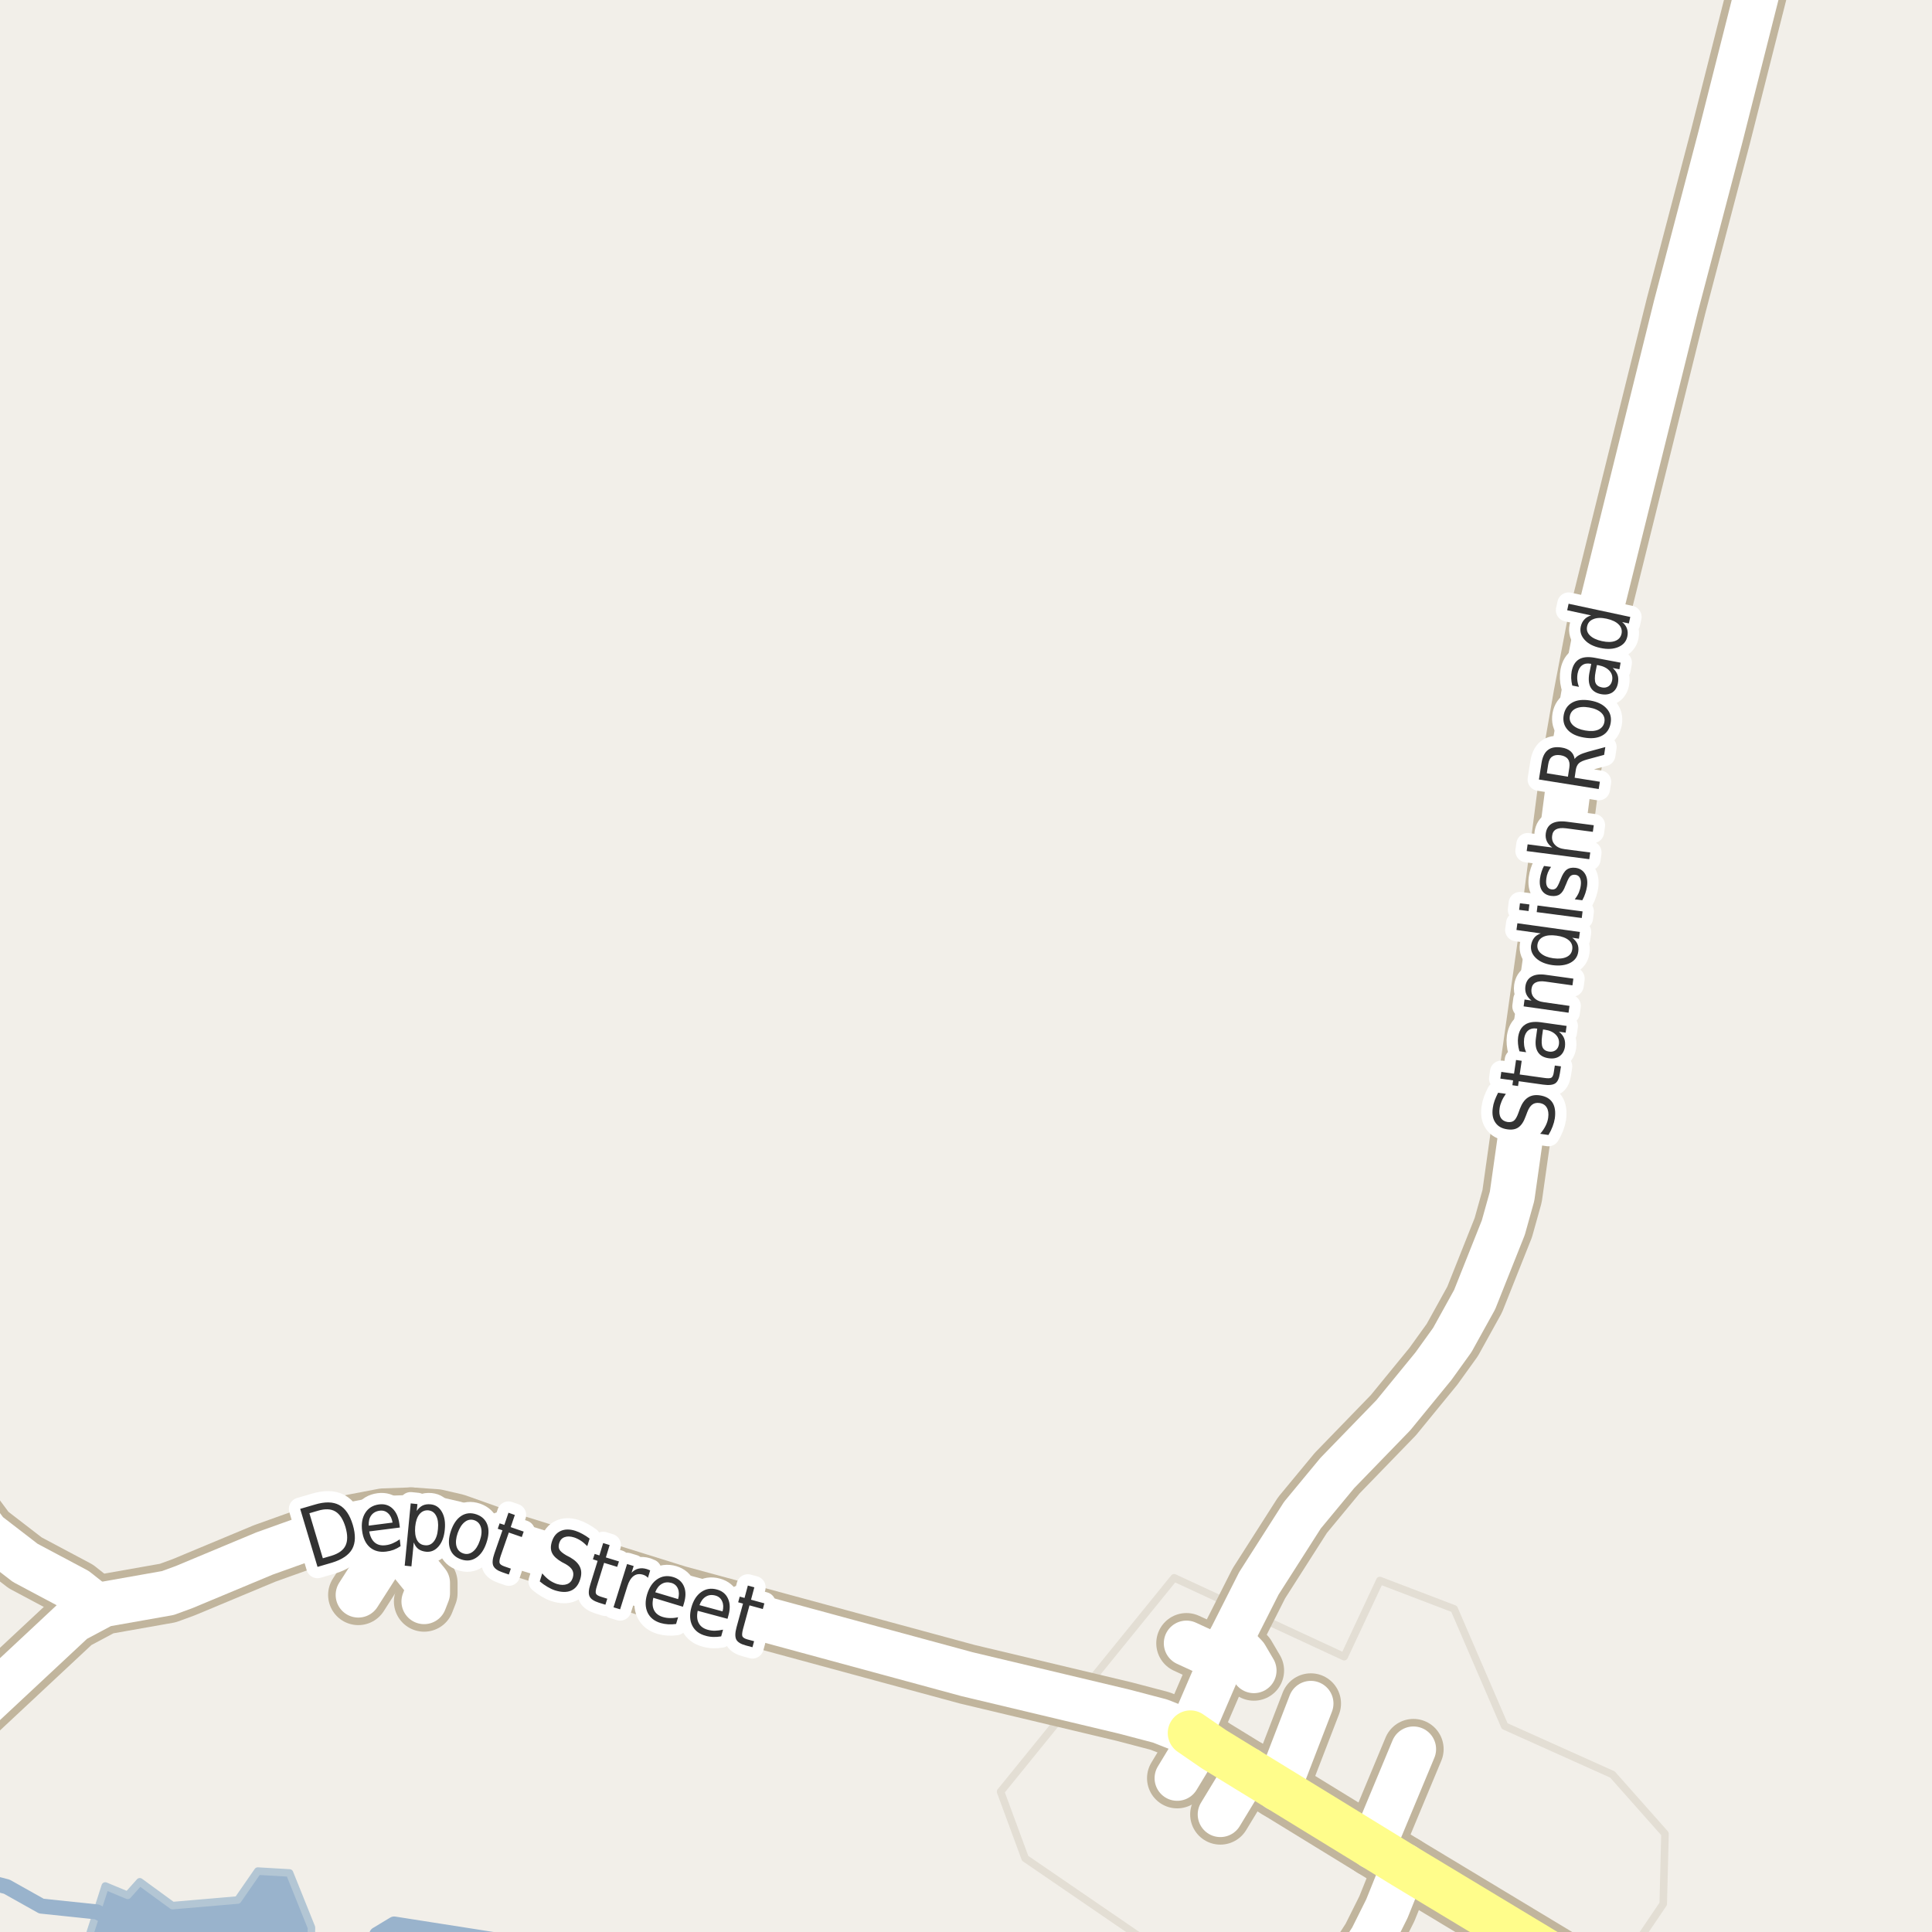 <?xml version="1.0" encoding="UTF-8"?>
<svg xmlns="http://www.w3.org/2000/svg" xmlns:xlink="http://www.w3.org/1999/xlink" width="256pt" height="256pt" viewBox="0 0 256 256" version="1.1">
<g id="surface2">
<rect x="0" y="0" width="256" height="256" style="fill:rgb(94.902%,93.725%,91.373%);fill-opacity:1;stroke:none;"/>
<path style=" stroke:none;fill-rule:evenodd;fill:rgb(94.902%,93.725%,91.373%);fill-opacity:1;" d="M 215.16 260 L 220.387 252.273 L 220.621 242.984 L 213.656 235.129 L 199.379 228.715 L 192.676 213.184 L 182.84 209.426 L 178.109 219.52 L 155.578 209.066 L 132.582 237.406 L 135.836 246.234 L 155.93 260 Z M 215.16 260 "/>
<path style="fill:none;stroke-width:1;stroke-linecap:round;stroke-linejoin:round;stroke:rgb(89.02%,87.059%,83.137%);stroke-opacity:1;stroke-miterlimit:10;" d="M 215.16 260 L 220.387 252.273 L 220.621 242.984 L 213.656 235.129 L 199.379 228.715 L 192.676 213.184 L 182.84 209.426 L 178.109 219.52 L 155.578 209.066 L 132.582 237.406 L 135.836 246.234 L 155.93 260 L 215.16 260 "/>
<path style=" stroke:none;fill-rule:evenodd;fill:rgb(60%,70.196%,80%);fill-opacity:1;" d="M 13.094 259 L 41.199 259 L 41.27 255.406 L 38.363 248.176 L 34.16 247.93 L 31.504 251.762 L 22.848 252.504 L 18.523 249.348 L 16.918 251.141 L 13.949 249.906 L 12.84 253.34 L 11.969 256.027 Z M 13.094 259 "/>
<path style="fill:none;stroke-width:1;stroke-linecap:round;stroke-linejoin:round;stroke:rgb(70.196%,77.647%,83.137%);stroke-opacity:1;stroke-miterlimit:10;" d="M 13.094 259 L 41.199 259 L 41.27 255.406 L 38.363 248.176 L 34.16 247.93 L 31.504 251.762 L 22.848 252.504 L 18.523 249.348 L 16.918 251.141 L 13.949 249.906 L 12.84 253.34 L 11.969 256.027 L 13.094 259 "/>
<path style="fill:none;stroke-width:2;stroke-linecap:round;stroke-linejoin:round;stroke:rgb(60%,70.196%,80%);stroke-opacity:1;stroke-miterlimit:10;" d="M 71.719 258 L 52.223 254.945 L 49.922 256.332 L 50.25 258 M 19.918 258 L 17.004 255.453 L 12.84 253.34 L 5.488 252.57 L 0.895 249.996 L -3 248.988 "/>
<path style="fill:none;stroke-width:1;stroke-linecap:round;stroke-linejoin:round;stroke:rgb(100%,100%,100%);stroke-opacity:1;stroke-dasharray:2,3;stroke-miterlimit:10;" d="M 160.84 231.777 L 162.695 229.656 L 170.359 234.359 L 182.973 242.121 L 193.582 248.578 L 192.543 251.156 "/>
<path style="fill:none;stroke-width:1;stroke-linecap:round;stroke-linejoin:round;stroke:rgb(100%,100%,100%);stroke-opacity:1;stroke-dasharray:2,3;stroke-miterlimit:10;" d="M 148.977 226.801 L 148.879 228.5 L 151.25 229.266 L 157.531 233.07 L 163.844 236.898 L 185.043 249.746 L 195.777 257 "/>
<path style="fill:none;stroke-width:8;stroke-linecap:round;stroke-linejoin:round;stroke:rgb(75.686%,70.98%,61.569%);stroke-opacity:1;stroke-miterlimit:10;" d="M 163 217.332 L 165.031 219.453 L 166.148 221.352 "/>
<path style="fill:none;stroke-width:8;stroke-linecap:round;stroke-linejoin:round;stroke:rgb(75.686%,70.98%,61.569%);stroke-opacity:1;stroke-miterlimit:10;" d="M 157.211 217.738 L 161.922 219.906 "/>
<path style="fill:none;stroke-width:8;stroke-linecap:round;stroke-linejoin:round;stroke:rgb(75.686%,70.98%,61.569%);stroke-opacity:1;stroke-miterlimit:10;" d="M 158.98 230.496 L 157.531 233.07 L 155.988 235.617 "/>
<path style="fill:none;stroke-width:8;stroke-linecap:round;stroke-linejoin:round;stroke:rgb(75.686%,70.98%,61.569%);stroke-opacity:1;stroke-miterlimit:10;" d="M 161.703 240.422 L 163.844 236.898 L 165.297 234.512 "/>
<path style="fill:none;stroke-width:8;stroke-linecap:round;stroke-linejoin:round;stroke:rgb(75.686%,70.98%,61.569%);stroke-opacity:1;stroke-miterlimit:10;" d="M 52.898 205.137 L 51.641 205.477 L 50.574 206.496 L 47.477 211.336 "/>
<path style="fill:none;stroke-width:8;stroke-linecap:round;stroke-linejoin:round;stroke:rgb(75.686%,70.98%,61.569%);stroke-opacity:1;stroke-miterlimit:10;" d="M 169.336 236.988 L 170.359 234.359 L 173.691 225.723 "/>
<path style="fill:none;stroke-width:8;stroke-linecap:round;stroke-linejoin:round;stroke:rgb(75.686%,70.98%,61.569%);stroke-opacity:1;stroke-miterlimit:10;" d="M 54.469 201.09 L 52.949 203.492 L 52.898 205.137 L 56.629 209.738 L 56.629 211.094 L 56.195 212.207 "/>
<path style="fill:none;stroke-width:8;stroke-linecap:round;stroke-linejoin:round;stroke:rgb(75.686%,70.98%,61.569%);stroke-opacity:1;stroke-miterlimit:10;" d="M 181.902 244.695 L 182.973 242.121 L 187.289 231.766 "/>
<path style="fill:none;stroke-width:8;stroke-linecap:round;stroke-linejoin:round;stroke:rgb(75.686%,70.98%,61.569%);stroke-opacity:1;stroke-miterlimit:10;" d="M 175.34 264 L 178.48 261.27 L 180.461 258.941 L 181.789 256.879 L 183.77 252.91 L 185.043 249.746 L 186.051 247.242 "/>
<path style="fill:none;stroke-width:8;stroke-linecap:round;stroke-linejoin:round;stroke:rgb(75.686%,70.98%,61.569%);stroke-opacity:1;stroke-miterlimit:10;" d="M 157.734 229.637 L 153.719 228.047 L 148.977 226.801 L 128.148 221.84 L 89.723 211.414 L 68.098 204.664 L 60.34 201.91 L 57.777 201.32 L 54.469 201.09 L 50.832 201.219 L 46.707 202.008 L 41.836 203.418 L 35.059 205.844 L 24.383 210.301 L 22.242 211.086 L 13.711 212.594 L 9.773 214.691 L -3.602 227.18 L -9 233.43 "/>
<path style="fill:none;stroke-width:8;stroke-linecap:round;stroke-linejoin:round;stroke:rgb(75.686%,70.98%,61.569%);stroke-opacity:1;stroke-miterlimit:10;" d="M 12.898 212.891 L 10.125 210.695 L 3.344 207.086 L -1.758 203.156 L -9 193.406 "/>
<path style="fill:none;stroke-width:8;stroke-linecap:round;stroke-linejoin:round;stroke:rgb(75.686%,70.98%,61.569%);stroke-opacity:1;stroke-miterlimit:10;" d="M 157.734 229.637 L 161.922 219.906 L 163 217.332 L 166.805 209.809 L 172.582 200.762 L 177.195 195.188 L 184.629 187.52 L 189.941 181.027 L 192.438 177.555 L 195.395 172.211 L 199.195 162.672 L 200.359 158.508 L 205.344 123.238 L 208.023 102.586 L 209.844 92.129 L 211.707 82.395 L 222.078 40.566 L 227.973 18.109 L 234.836 -9 "/>
<path style="fill:none;stroke-width:8;stroke-linecap:round;stroke-linejoin:round;stroke:rgb(75.686%,70.98%,61.569%);stroke-opacity:1;stroke-miterlimit:10;" d="M 213.848 264 L 209.914 261.629 L 192.543 251.156 L 186.051 247.242 L 181.902 244.695 L 169.336 236.988 L 165.297 234.512 L 160.84 231.777 L 158.98 230.496 L 157.734 229.637 "/>
<path style="fill:none;stroke-width:6;stroke-linecap:round;stroke-linejoin:round;stroke:rgb(100%,100%,100%);stroke-opacity:1;stroke-miterlimit:10;" d="M 163 217.332 L 165.031 219.453 L 166.148 221.352 "/>
<path style="fill:none;stroke-width:6;stroke-linecap:round;stroke-linejoin:round;stroke:rgb(100%,100%,100%);stroke-opacity:1;stroke-miterlimit:10;" d="M 157.211 217.738 L 161.922 219.906 "/>
<path style="fill:none;stroke-width:6;stroke-linecap:round;stroke-linejoin:round;stroke:rgb(100%,100%,100%);stroke-opacity:1;stroke-miterlimit:10;" d="M 158.98 230.496 L 157.531 233.07 L 155.988 235.617 "/>
<path style="fill:none;stroke-width:6;stroke-linecap:round;stroke-linejoin:round;stroke:rgb(100%,100%,100%);stroke-opacity:1;stroke-miterlimit:10;" d="M 161.703 240.422 L 163.844 236.898 L 165.297 234.512 "/>
<path style="fill:none;stroke-width:6;stroke-linecap:round;stroke-linejoin:round;stroke:rgb(100%,100%,100%);stroke-opacity:1;stroke-miterlimit:10;" d="M 52.898 205.137 L 51.641 205.477 L 50.574 206.496 L 47.477 211.336 "/>
<path style="fill:none;stroke-width:6;stroke-linecap:round;stroke-linejoin:round;stroke:rgb(100%,100%,100%);stroke-opacity:1;stroke-miterlimit:10;" d="M 169.336 236.988 L 170.359 234.359 L 173.691 225.723 "/>
<path style="fill:none;stroke-width:6;stroke-linecap:round;stroke-linejoin:round;stroke:rgb(100%,100%,100%);stroke-opacity:1;stroke-miterlimit:10;" d="M 54.469 201.09 L 52.949 203.492 L 52.898 205.137 L 56.629 209.738 L 56.629 211.094 L 56.195 212.207 "/>
<path style="fill:none;stroke-width:6;stroke-linecap:round;stroke-linejoin:round;stroke:rgb(100%,100%,100%);stroke-opacity:1;stroke-miterlimit:10;" d="M 181.902 244.695 L 182.973 242.121 L 187.289 231.766 "/>
<path style="fill:none;stroke-width:6;stroke-linecap:round;stroke-linejoin:round;stroke:rgb(100%,100%,100%);stroke-opacity:1;stroke-miterlimit:10;" d="M 175.34 264 L 178.48 261.27 L 180.461 258.941 L 181.789 256.879 L 183.77 252.91 L 185.043 249.746 L 186.051 247.242 "/>
<path style="fill:none;stroke-width:6;stroke-linecap:round;stroke-linejoin:round;stroke:rgb(100%,100%,100%);stroke-opacity:1;stroke-miterlimit:10;" d="M 157.734 229.637 L 153.719 228.047 L 148.977 226.801 L 128.148 221.84 L 89.723 211.414 L 68.098 204.664 L 60.34 201.91 L 57.777 201.32 L 54.469 201.09 L 50.832 201.219 L 46.707 202.008 L 41.836 203.418 L 35.059 205.844 L 24.383 210.301 L 22.242 211.086 L 13.711 212.594 L 9.773 214.691 L -3.602 227.18 L -9 233.43 "/>
<path style="fill:none;stroke-width:6;stroke-linecap:round;stroke-linejoin:round;stroke:rgb(100%,100%,100%);stroke-opacity:1;stroke-miterlimit:10;" d="M 12.898 212.891 L 10.125 210.695 L 3.344 207.086 L -1.758 203.156 L -9 193.406 "/>
<path style="fill:none;stroke-width:6;stroke-linecap:round;stroke-linejoin:round;stroke:rgb(100%,100%,100%);stroke-opacity:1;stroke-miterlimit:10;" d="M 157.734 229.637 L 161.922 219.906 L 163 217.332 L 166.805 209.809 L 172.582 200.762 L 177.195 195.188 L 184.629 187.52 L 189.941 181.027 L 192.438 177.555 L 195.395 172.211 L 199.195 162.672 L 200.359 158.508 L 205.344 123.238 L 208.023 102.586 L 209.844 92.129 L 211.707 82.395 L 222.078 40.566 L 227.973 18.109 L 234.836 -9 "/>
<path style="fill:none;stroke-width:6;stroke-linecap:round;stroke-linejoin:round;stroke:rgb(100%,99.216%,54.51%);stroke-opacity:1;stroke-miterlimit:10;" d="M 213.848 264 L 209.914 261.629 L 192.543 251.156 L 186.051 247.242 L 181.902 244.695 L 169.336 236.988 L 165.297 234.512 L 160.84 231.777 L 158.98 230.496 L 157.734 229.637 "/>
<path style="fill:none;stroke-width:3;stroke-linecap:round;stroke-linejoin:round;stroke:rgb(100%,100%,100%);stroke-opacity:1;stroke-miterlimit:10;" d="M 198.504 144.797 L 199.535 144.938 C 199.297 145.273 199.109 145.602 198.973 145.922 C 198.84 146.234 198.75 146.543 198.707 146.844 C 198.625 147.375 198.676 147.797 198.863 148.109 C 199.051 148.422 199.355 148.609 199.77 148.672 C 200.113 148.715 200.391 148.656 200.598 148.5 C 200.809 148.336 201.004 147.996 201.191 147.484 L 201.395 146.922 C 201.656 146.227 202.004 145.73 202.441 145.438 C 202.871 145.148 203.402 145.047 204.035 145.141 C 204.816 145.258 205.375 145.574 205.707 146.094 C 206.039 146.605 206.145 147.309 206.02 148.203 C 205.965 148.547 205.867 148.906 205.723 149.281 C 205.586 149.648 205.406 150.016 205.176 150.391 L 204.082 150.234 C 204.387 149.883 204.625 149.527 204.801 149.172 C 204.98 148.82 205.094 148.461 205.145 148.094 C 205.219 147.543 205.156 147.102 204.957 146.766 C 204.762 146.422 204.438 146.219 203.988 146.156 C 203.605 146.105 203.285 146.172 203.035 146.359 C 202.777 146.547 202.559 146.875 202.379 147.344 L 202.16 147.922 C 201.91 148.621 201.594 149.105 201.207 149.375 C 200.824 149.648 200.328 149.734 199.723 149.641 C 199.016 149.547 198.488 149.25 198.145 148.75 C 197.801 148.25 197.688 147.609 197.801 146.828 C 197.844 146.484 197.926 146.148 198.051 145.812 C 198.176 145.48 198.328 145.141 198.504 144.797 Z M 198.93 142.031 L 200.617 142.266 L 200.883 140.453 L 201.633 140.562 L 201.367 142.375 L 204.602 142.828 C 205.094 142.902 205.414 142.891 205.57 142.797 C 205.727 142.695 205.832 142.461 205.883 142.094 L 206.023 141.188 L 206.836 141.297 L 206.695 142.203 C 206.602 142.883 206.398 143.328 206.086 143.547 C 205.766 143.766 205.227 143.824 204.477 143.719 L 201.242 143.266 L 201.148 143.906 L 200.398 143.797 L 200.492 143.156 L 198.805 142.922 Z M 204.332 137.285 C 204.238 137.996 204.266 138.5 204.41 138.801 C 204.559 139.105 204.844 139.285 205.27 139.348 C 205.613 139.391 205.906 139.324 206.145 139.145 C 206.375 138.969 206.516 138.707 206.566 138.363 C 206.629 137.863 206.488 137.441 206.145 137.098 C 205.801 136.746 205.316 136.527 204.691 136.441 L 204.457 136.41 Z M 204.176 135.457 L 207.582 135.941 L 207.457 136.832 L 206.566 136.707 C 206.898 136.969 207.129 137.262 207.254 137.582 C 207.379 137.895 207.414 138.27 207.363 138.707 C 207.277 139.25 207.043 139.66 206.66 139.941 C 206.277 140.215 205.793 140.309 205.207 140.223 C 204.543 140.129 204.066 139.859 203.785 139.41 C 203.496 138.965 203.406 138.34 203.52 137.535 L 203.691 136.301 L 203.598 136.285 C 203.152 136.223 202.785 136.309 202.504 136.535 C 202.215 136.766 202.031 137.125 201.957 137.613 C 201.918 137.906 201.918 138.207 201.957 138.52 C 202 138.832 202.09 139.137 202.223 139.426 L 201.332 139.301 C 201.23 138.949 201.168 138.621 201.145 138.316 C 201.113 138.004 201.121 137.703 201.16 137.41 C 201.277 136.641 201.582 136.094 202.082 135.77 C 202.574 135.438 203.27 135.332 204.176 135.457 Z M 204.887 129.176 L 208.48 129.676 L 208.355 130.566 L 204.793 130.066 C 204.23 129.984 203.793 130.027 203.48 130.191 C 203.168 130.348 202.988 130.625 202.934 131.02 C 202.871 131.5 202.992 131.902 203.293 132.223 C 203.586 132.535 204.02 132.73 204.59 132.801 L 207.965 133.285 L 207.84 134.191 L 201.887 133.348 L 202.012 132.441 L 202.934 132.582 C 202.613 132.324 202.383 132.043 202.246 131.738 C 202.113 131.426 202.07 131.078 202.121 130.691 C 202.207 130.09 202.48 129.656 202.949 129.395 C 203.418 129.125 204.066 129.051 204.887 129.176 Z M 204.156 123.68 L 200.938 123.227 L 201.062 122.336 L 209.344 123.492 L 209.219 124.383 L 208.328 124.258 C 208.648 124.5 208.879 124.77 209.016 125.07 C 209.148 125.375 209.188 125.723 209.125 126.117 C 209.039 126.766 208.688 127.254 208.062 127.586 C 207.43 127.91 206.641 128.008 205.703 127.883 C 204.766 127.75 204.043 127.441 203.531 126.961 C 203.012 126.473 202.793 125.906 202.875 125.258 C 202.938 124.863 203.074 124.535 203.281 124.273 C 203.48 124.016 203.773 123.816 204.156 123.68 Z M 205.828 126.977 C 206.547 127.07 207.133 127.016 207.578 126.805 C 208.016 126.598 208.266 126.266 208.328 125.805 C 208.402 125.328 208.258 124.926 207.891 124.602 C 207.516 124.281 206.969 124.07 206.25 123.977 C 205.531 123.875 204.949 123.926 204.5 124.133 C 204.055 124.344 203.793 124.688 203.719 125.164 C 203.656 125.625 203.812 126.016 204.188 126.336 C 204.562 126.66 205.109 126.875 205.828 126.977 Z M 203.621 120.859 L 203.73 119.984 L 209.699 120.766 L 209.59 121.641 Z M 201.293 120.562 L 201.402 119.688 L 202.652 119.844 L 202.543 120.719 Z M 204.586 114.742 L 205.523 114.867 C 205.348 115.109 205.207 115.359 205.102 115.617 C 205 115.867 204.93 116.133 204.898 116.414 C 204.836 116.863 204.867 117.207 204.992 117.445 C 205.117 117.688 205.32 117.82 205.602 117.852 C 205.832 117.883 206.023 117.832 206.18 117.695 C 206.328 117.562 206.492 117.258 206.68 116.789 L 206.789 116.523 C 207.02 115.898 207.285 115.473 207.586 115.242 C 207.891 115.016 208.285 114.93 208.773 114.992 C 209.316 115.066 209.727 115.32 210.008 115.758 C 210.289 116.195 210.383 116.758 210.289 117.445 C 210.246 117.738 210.172 118.039 210.07 118.352 C 209.977 118.656 209.84 118.969 209.664 119.289 L 208.664 119.164 C 208.895 118.863 209.078 118.562 209.211 118.258 C 209.336 117.945 209.422 117.633 209.461 117.32 C 209.516 116.914 209.477 116.586 209.352 116.336 C 209.227 116.086 209.023 115.945 208.742 115.914 C 208.473 115.883 208.254 115.941 208.086 116.086 C 207.922 116.234 207.738 116.57 207.539 117.102 L 207.414 117.383 C 207.227 117.914 206.988 118.285 206.695 118.492 C 206.395 118.703 206.008 118.773 205.539 118.711 C 204.988 118.641 204.582 118.406 204.32 118.008 C 204.062 117.613 203.973 117.082 204.055 116.414 C 204.098 116.102 204.164 115.805 204.258 115.523 C 204.344 115.242 204.453 114.984 204.586 114.742 Z M 207.59 108.879 L 211.184 109.348 L 211.059 110.223 L 207.496 109.754 C 206.926 109.684 206.488 109.73 206.184 109.895 C 205.883 110.062 205.711 110.344 205.668 110.738 C 205.605 111.207 205.727 111.605 206.027 111.926 C 206.32 112.25 206.758 112.449 207.34 112.52 L 210.715 112.957 L 210.59 113.848 L 202.293 112.77 L 202.418 111.879 L 205.684 112.301 C 205.34 112.051 205.102 111.777 204.965 111.473 C 204.82 111.16 204.773 110.812 204.824 110.426 C 204.91 109.812 205.184 109.375 205.652 109.113 C 206.121 108.855 206.77 108.777 207.59 108.879 Z M 208.648 100.57 C 208.766 100.383 208.961 100.211 209.242 100.055 C 209.523 99.898 209.91 99.754 210.398 99.617 L 212.711 98.992 L 212.555 100.023 L 210.367 100.617 C 209.805 100.766 209.422 100.938 209.211 101.133 C 209.004 101.332 208.867 101.617 208.805 101.992 L 208.648 103.055 L 211.992 103.586 L 211.836 104.555 L 203.914 103.289 L 204.258 101.117 C 204.383 100.297 204.664 99.719 205.102 99.383 C 205.539 99.039 206.148 98.93 206.93 99.055 C 207.422 99.129 207.816 99.297 208.117 99.555 C 208.41 99.816 208.586 100.156 208.648 100.57 Z M 204.961 102.461 L 207.758 102.914 L 207.945 101.711 C 208.02 101.234 207.957 100.859 207.758 100.586 C 207.562 100.316 207.234 100.145 206.773 100.07 C 206.305 100 205.938 100.062 205.664 100.258 C 205.395 100.445 205.223 100.781 205.148 101.258 Z M 208.012 94.887 C 207.93 95.355 208.07 95.762 208.434 96.105 C 208.801 96.441 209.336 96.668 210.043 96.793 C 210.754 96.918 211.336 96.883 211.793 96.684 C 212.242 96.477 212.508 96.137 212.59 95.668 C 212.676 95.199 212.539 94.793 212.184 94.449 C 211.82 94.105 211.285 93.871 210.574 93.746 C 209.867 93.621 209.285 93.664 208.824 93.871 C 208.367 94.082 208.098 94.418 208.012 94.887 Z M 207.199 94.746 C 207.336 93.988 207.715 93.434 208.34 93.09 C 208.957 92.746 209.754 92.66 210.73 92.824 C 211.691 92.992 212.41 93.348 212.887 93.887 C 213.375 94.418 213.551 95.066 213.418 95.824 C 213.281 96.598 212.902 97.148 212.277 97.48 C 211.645 97.816 210.848 97.898 209.887 97.73 C 208.91 97.566 208.184 97.223 207.715 96.699 C 207.238 96.168 207.066 95.52 207.199 94.746 Z M 211.426 88.996 C 211.293 89.707 211.293 90.211 211.426 90.512 C 211.562 90.816 211.844 91.008 212.27 91.09 C 212.605 91.152 212.895 91.102 213.145 90.934 C 213.387 90.77 213.543 90.512 213.613 90.168 C 213.707 89.68 213.594 89.254 213.27 88.887 C 212.938 88.523 212.457 88.277 211.832 88.152 L 211.598 88.121 Z M 211.363 87.168 L 214.738 87.809 L 214.582 88.684 L 213.691 88.512 C 214.004 88.793 214.215 89.098 214.332 89.418 C 214.445 89.742 214.461 90.121 214.379 90.559 C 214.273 91.102 214.023 91.504 213.629 91.762 C 213.223 92.012 212.734 92.086 212.16 91.98 C 211.496 91.855 211.031 91.559 210.77 91.09 C 210.512 90.621 210.453 89.988 210.598 89.184 L 210.848 87.965 L 210.754 87.949 C 210.309 87.867 209.938 87.934 209.645 88.152 C 209.344 88.371 209.145 88.723 209.051 89.199 C 208.988 89.504 208.973 89.809 209.004 90.121 C 209.035 90.426 209.109 90.723 209.223 91.012 L 208.332 90.84 C 208.25 90.488 208.203 90.16 208.191 89.855 C 208.184 89.543 208.203 89.242 208.254 88.949 C 208.402 88.191 208.73 87.66 209.238 87.355 C 209.75 87.055 210.457 86.992 211.363 87.168 Z M 210.832 81.547 L 207.66 80.859 L 207.848 80 L 216.02 81.75 L 215.832 82.609 L 214.941 82.422 C 215.262 82.684 215.477 82.977 215.582 83.297 C 215.695 83.609 215.711 83.961 215.629 84.344 C 215.492 84.992 215.098 85.453 214.441 85.734 C 213.785 86.016 212.996 86.059 212.066 85.859 C 211.141 85.664 210.441 85.305 209.973 84.781 C 209.496 84.262 209.324 83.68 209.457 83.031 C 209.543 82.648 209.699 82.336 209.926 82.094 C 210.145 81.844 210.449 81.664 210.832 81.547 Z M 212.27 84.953 C 212.988 85.109 213.578 85.102 214.035 84.922 C 214.484 84.746 214.762 84.43 214.863 83.969 C 214.957 83.5 214.832 83.094 214.488 82.75 C 214.145 82.398 213.613 82.141 212.895 81.984 C 212.188 81.828 211.605 81.844 211.145 82.031 C 210.676 82.211 210.395 82.531 210.301 83 C 210.199 83.461 210.324 83.859 210.676 84.203 C 211.031 84.547 211.562 84.797 212.27 84.953 Z M 212.27 84.953 "/>
<path style=" stroke:none;fill-rule:evenodd;fill:rgb(20%,20%,20%);fill-opacity:1;" d="M 198.504 144.797 L 199.535 144.938 C 199.297 145.273 199.109 145.602 198.973 145.922 C 198.84 146.234 198.75 146.543 198.707 146.844 C 198.625 147.375 198.676 147.797 198.863 148.109 C 199.051 148.422 199.355 148.609 199.77 148.672 C 200.113 148.715 200.391 148.656 200.598 148.5 C 200.809 148.336 201.004 147.996 201.191 147.484 L 201.395 146.922 C 201.656 146.227 202.004 145.73 202.441 145.438 C 202.871 145.148 203.402 145.047 204.035 145.141 C 204.816 145.258 205.375 145.574 205.707 146.094 C 206.039 146.605 206.145 147.309 206.02 148.203 C 205.965 148.547 205.867 148.906 205.723 149.281 C 205.586 149.648 205.406 150.016 205.176 150.391 L 204.082 150.234 C 204.387 149.883 204.625 149.527 204.801 149.172 C 204.98 148.82 205.094 148.461 205.145 148.094 C 205.219 147.543 205.156 147.102 204.957 146.766 C 204.762 146.422 204.438 146.219 203.988 146.156 C 203.605 146.105 203.285 146.172 203.035 146.359 C 202.777 146.547 202.559 146.875 202.379 147.344 L 202.16 147.922 C 201.91 148.621 201.594 149.105 201.207 149.375 C 200.824 149.648 200.328 149.734 199.723 149.641 C 199.016 149.547 198.488 149.25 198.145 148.75 C 197.801 148.25 197.688 147.609 197.801 146.828 C 197.844 146.484 197.926 146.148 198.051 145.812 C 198.176 145.48 198.328 145.141 198.504 144.797 Z M 198.93 142.031 L 200.617 142.266 L 200.883 140.453 L 201.633 140.562 L 201.367 142.375 L 204.602 142.828 C 205.094 142.902 205.414 142.891 205.57 142.797 C 205.727 142.695 205.832 142.461 205.883 142.094 L 206.023 141.188 L 206.836 141.297 L 206.695 142.203 C 206.602 142.883 206.398 143.328 206.086 143.547 C 205.766 143.766 205.227 143.824 204.477 143.719 L 201.242 143.266 L 201.148 143.906 L 200.398 143.797 L 200.492 143.156 L 198.805 142.922 Z M 204.332 137.285 C 204.238 137.996 204.266 138.5 204.41 138.801 C 204.559 139.105 204.844 139.285 205.27 139.348 C 205.613 139.391 205.906 139.324 206.145 139.145 C 206.375 138.969 206.516 138.707 206.566 138.363 C 206.629 137.863 206.488 137.441 206.145 137.098 C 205.801 136.746 205.316 136.527 204.691 136.441 L 204.457 136.41 Z M 204.176 135.457 L 207.582 135.941 L 207.457 136.832 L 206.566 136.707 C 206.898 136.969 207.129 137.262 207.254 137.582 C 207.379 137.895 207.414 138.27 207.363 138.707 C 207.277 139.25 207.043 139.66 206.66 139.941 C 206.277 140.215 205.793 140.309 205.207 140.223 C 204.543 140.129 204.066 139.859 203.785 139.41 C 203.496 138.965 203.406 138.34 203.52 137.535 L 203.691 136.301 L 203.598 136.285 C 203.152 136.223 202.785 136.309 202.504 136.535 C 202.215 136.766 202.031 137.125 201.957 137.613 C 201.918 137.906 201.918 138.207 201.957 138.52 C 202 138.832 202.09 139.137 202.223 139.426 L 201.332 139.301 C 201.23 138.949 201.168 138.621 201.145 138.316 C 201.113 138.004 201.121 137.703 201.16 137.41 C 201.277 136.641 201.582 136.094 202.082 135.77 C 202.574 135.438 203.27 135.332 204.176 135.457 Z M 204.887 129.176 L 208.48 129.676 L 208.355 130.566 L 204.793 130.066 C 204.23 129.984 203.793 130.027 203.48 130.191 C 203.168 130.348 202.988 130.625 202.934 131.02 C 202.871 131.5 202.992 131.902 203.293 132.223 C 203.586 132.535 204.02 132.73 204.59 132.801 L 207.965 133.285 L 207.84 134.191 L 201.887 133.348 L 202.012 132.441 L 202.934 132.582 C 202.613 132.324 202.383 132.043 202.246 131.738 C 202.113 131.426 202.07 131.078 202.121 130.691 C 202.207 130.09 202.48 129.656 202.949 129.395 C 203.418 129.125 204.066 129.051 204.887 129.176 Z M 204.156 123.68 L 200.938 123.227 L 201.062 122.336 L 209.344 123.492 L 209.219 124.383 L 208.328 124.258 C 208.648 124.5 208.879 124.77 209.016 125.07 C 209.148 125.375 209.188 125.723 209.125 126.117 C 209.039 126.766 208.688 127.254 208.062 127.586 C 207.43 127.91 206.641 128.008 205.703 127.883 C 204.766 127.75 204.043 127.441 203.531 126.961 C 203.012 126.473 202.793 125.906 202.875 125.258 C 202.938 124.863 203.074 124.535 203.281 124.273 C 203.48 124.016 203.773 123.816 204.156 123.68 Z M 205.828 126.977 C 206.547 127.07 207.133 127.016 207.578 126.805 C 208.016 126.598 208.266 126.266 208.328 125.805 C 208.402 125.328 208.258 124.926 207.891 124.602 C 207.516 124.281 206.969 124.07 206.25 123.977 C 205.531 123.875 204.949 123.926 204.5 124.133 C 204.055 124.344 203.793 124.688 203.719 125.164 C 203.656 125.625 203.812 126.016 204.188 126.336 C 204.562 126.66 205.109 126.875 205.828 126.977 Z M 203.621 120.859 L 203.73 119.984 L 209.699 120.766 L 209.59 121.641 Z M 201.293 120.562 L 201.402 119.688 L 202.652 119.844 L 202.543 120.719 Z M 204.586 114.742 L 205.523 114.867 C 205.348 115.109 205.207 115.359 205.102 115.617 C 205 115.867 204.93 116.133 204.898 116.414 C 204.836 116.863 204.867 117.207 204.992 117.445 C 205.117 117.688 205.32 117.82 205.602 117.852 C 205.832 117.883 206.023 117.832 206.18 117.695 C 206.328 117.562 206.492 117.258 206.68 116.789 L 206.789 116.523 C 207.02 115.898 207.285 115.473 207.586 115.242 C 207.891 115.016 208.285 114.93 208.773 114.992 C 209.316 115.066 209.727 115.32 210.008 115.758 C 210.289 116.195 210.383 116.758 210.289 117.445 C 210.246 117.738 210.172 118.039 210.07 118.352 C 209.977 118.656 209.84 118.969 209.664 119.289 L 208.664 119.164 C 208.895 118.863 209.078 118.562 209.211 118.258 C 209.336 117.945 209.422 117.633 209.461 117.32 C 209.516 116.914 209.477 116.586 209.352 116.336 C 209.227 116.086 209.023 115.945 208.742 115.914 C 208.473 115.883 208.254 115.941 208.086 116.086 C 207.922 116.234 207.738 116.57 207.539 117.102 L 207.414 117.383 C 207.227 117.914 206.988 118.285 206.695 118.492 C 206.395 118.703 206.008 118.773 205.539 118.711 C 204.988 118.641 204.582 118.406 204.32 118.008 C 204.062 117.613 203.973 117.082 204.055 116.414 C 204.098 116.102 204.164 115.805 204.258 115.523 C 204.344 115.242 204.453 114.984 204.586 114.742 Z M 207.59 108.879 L 211.184 109.348 L 211.059 110.223 L 207.496 109.754 C 206.926 109.684 206.488 109.73 206.184 109.895 C 205.883 110.062 205.711 110.344 205.668 110.738 C 205.605 111.207 205.727 111.605 206.027 111.926 C 206.32 112.25 206.758 112.449 207.34 112.52 L 210.715 112.957 L 210.59 113.848 L 202.293 112.77 L 202.418 111.879 L 205.684 112.301 C 205.34 112.051 205.102 111.777 204.965 111.473 C 204.82 111.16 204.773 110.812 204.824 110.426 C 204.91 109.812 205.184 109.375 205.652 109.113 C 206.121 108.855 206.77 108.777 207.59 108.879 Z M 208.648 100.57 C 208.766 100.383 208.961 100.211 209.242 100.055 C 209.523 99.898 209.91 99.754 210.398 99.617 L 212.711 98.992 L 212.555 100.023 L 210.367 100.617 C 209.805 100.766 209.422 100.938 209.211 101.133 C 209.004 101.332 208.867 101.617 208.805 101.992 L 208.648 103.055 L 211.992 103.586 L 211.836 104.555 L 203.914 103.289 L 204.258 101.117 C 204.383 100.297 204.664 99.719 205.102 99.383 C 205.539 99.039 206.148 98.93 206.93 99.055 C 207.422 99.129 207.816 99.297 208.117 99.555 C 208.41 99.816 208.586 100.156 208.648 100.57 Z M 204.961 102.461 L 207.758 102.914 L 207.945 101.711 C 208.02 101.234 207.957 100.859 207.758 100.586 C 207.562 100.316 207.234 100.145 206.773 100.07 C 206.305 100 205.938 100.062 205.664 100.258 C 205.395 100.445 205.223 100.781 205.148 101.258 Z M 208.012 94.887 C 207.93 95.355 208.07 95.762 208.434 96.105 C 208.801 96.441 209.336 96.668 210.043 96.793 C 210.754 96.918 211.336 96.883 211.793 96.684 C 212.242 96.477 212.508 96.137 212.59 95.668 C 212.676 95.199 212.539 94.793 212.184 94.449 C 211.82 94.105 211.285 93.871 210.574 93.746 C 209.867 93.621 209.285 93.664 208.824 93.871 C 208.367 94.082 208.098 94.418 208.012 94.887 Z M 207.199 94.746 C 207.336 93.988 207.715 93.434 208.34 93.09 C 208.957 92.746 209.754 92.66 210.73 92.824 C 211.691 92.992 212.41 93.348 212.887 93.887 C 213.375 94.418 213.551 95.066 213.418 95.824 C 213.281 96.598 212.902 97.148 212.277 97.48 C 211.645 97.816 210.848 97.898 209.887 97.73 C 208.91 97.566 208.184 97.223 207.715 96.699 C 207.238 96.168 207.066 95.52 207.199 94.746 Z M 211.426 88.996 C 211.293 89.707 211.293 90.211 211.426 90.512 C 211.562 90.816 211.844 91.008 212.27 91.09 C 212.605 91.152 212.895 91.102 213.145 90.934 C 213.387 90.77 213.543 90.512 213.613 90.168 C 213.707 89.68 213.594 89.254 213.27 88.887 C 212.938 88.523 212.457 88.277 211.832 88.152 L 211.598 88.121 Z M 211.363 87.168 L 214.738 87.809 L 214.582 88.684 L 213.691 88.512 C 214.004 88.793 214.215 89.098 214.332 89.418 C 214.445 89.742 214.461 90.121 214.379 90.559 C 214.273 91.102 214.023 91.504 213.629 91.762 C 213.223 92.012 212.734 92.086 212.16 91.98 C 211.496 91.855 211.031 91.559 210.77 91.09 C 210.512 90.621 210.453 89.988 210.598 89.184 L 210.848 87.965 L 210.754 87.949 C 210.309 87.867 209.938 87.934 209.645 88.152 C 209.344 88.371 209.145 88.723 209.051 89.199 C 208.988 89.504 208.973 89.809 209.004 90.121 C 209.035 90.426 209.109 90.723 209.223 91.012 L 208.332 90.84 C 208.25 90.488 208.203 90.16 208.191 89.855 C 208.184 89.543 208.203 89.242 208.254 88.949 C 208.402 88.191 208.73 87.66 209.238 87.355 C 209.75 87.055 210.457 86.992 211.363 87.168 Z M 210.832 81.547 L 207.66 80.859 L 207.848 80 L 216.02 81.75 L 215.832 82.609 L 214.941 82.422 C 215.262 82.684 215.477 82.977 215.582 83.297 C 215.695 83.609 215.711 83.961 215.629 84.344 C 215.492 84.992 215.098 85.453 214.441 85.734 C 213.785 86.016 212.996 86.059 212.066 85.859 C 211.141 85.664 210.441 85.305 209.973 84.781 C 209.496 84.262 209.324 83.68 209.457 83.031 C 209.543 82.648 209.699 82.336 209.926 82.094 C 210.145 81.844 210.449 81.664 210.832 81.547 Z M 212.27 84.953 C 212.988 85.109 213.578 85.102 214.035 84.922 C 214.484 84.746 214.762 84.43 214.863 83.969 C 214.957 83.5 214.832 83.094 214.488 82.75 C 214.145 82.398 213.613 82.141 212.895 81.984 C 212.188 81.828 211.605 81.844 211.145 82.031 C 210.676 82.211 210.395 82.531 210.301 83 C 210.199 83.461 210.324 83.859 210.676 84.203 C 211.031 84.547 211.562 84.797 212.27 84.953 Z M 212.27 84.953 "/>
<path style="fill:none;stroke-width:3;stroke-linecap:round;stroke-linejoin:round;stroke:rgb(100%,100%,100%);stroke-opacity:1;stroke-miterlimit:10;" d="M 40.996 200.512 L 42.777 206.48 L 43.902 206.152 C 44.859 205.863 45.484 205.414 45.777 204.809 C 46.078 204.195 46.078 203.371 45.777 202.34 C 45.465 201.309 45.016 200.621 44.434 200.277 C 43.848 199.926 43.078 199.895 42.121 200.184 Z M 39.777 199.934 L 41.699 199.371 C 43.043 198.965 44.121 198.98 44.934 199.418 C 45.746 199.848 46.348 200.723 46.746 202.043 C 47.141 203.367 47.113 204.434 46.668 205.246 C 46.219 206.051 45.328 206.652 43.996 207.059 L 42.074 207.621 Z M 52.922 201.938 L 52.984 202.406 L 48.922 202.922 C 49.047 203.602 49.297 204.094 49.672 204.406 C 50.047 204.711 50.52 204.824 51.094 204.75 C 51.438 204.711 51.758 204.621 52.062 204.484 C 52.375 204.352 52.676 204.18 52.969 203.969 L 53.078 204.875 C 52.785 205.074 52.477 205.234 52.156 205.359 C 51.832 205.477 51.5 205.555 51.156 205.594 C 50.301 205.699 49.586 205.512 49.016 205.031 C 48.453 204.543 48.109 203.82 47.984 202.859 C 47.859 201.891 48 201.09 48.406 200.453 C 48.812 199.82 49.414 199.449 50.219 199.344 C 50.945 199.25 51.551 199.438 52.031 199.906 C 52.508 200.367 52.805 201.043 52.922 201.938 Z M 52.016 201.75 C 51.93 201.219 51.738 200.812 51.438 200.531 C 51.133 200.242 50.766 200.121 50.328 200.172 C 49.836 200.234 49.461 200.438 49.203 200.781 C 48.941 201.125 48.828 201.586 48.859 202.156 Z M 54.828 204.379 L 54.516 207.551 L 53.625 207.457 L 54.422 199.207 L 55.312 199.301 L 55.219 200.207 C 55.445 199.875 55.707 199.637 56 199.488 C 56.301 199.344 56.656 199.293 57.062 199.332 C 57.719 199.395 58.219 199.734 58.562 200.348 C 58.906 200.953 59.031 201.73 58.938 202.676 C 58.852 203.613 58.582 204.355 58.125 204.895 C 57.664 205.434 57.109 205.676 56.453 205.613 C 56.047 205.57 55.707 205.449 55.438 205.254 C 55.176 205.059 54.973 204.766 54.828 204.379 Z M 58.031 202.598 C 58.102 201.871 58.023 201.293 57.797 200.863 C 57.578 200.426 57.234 200.184 56.766 200.129 C 56.285 200.09 55.891 200.262 55.578 200.645 C 55.273 201.02 55.086 201.574 55.016 202.301 C 54.953 203.031 55.031 203.613 55.25 204.051 C 55.477 204.48 55.832 204.715 56.312 204.754 C 56.781 204.809 57.164 204.645 57.469 204.27 C 57.781 203.887 57.969 203.328 58.031 202.598 Z M 62.859 201.441 C 62.398 201.285 61.973 201.363 61.578 201.676 C 61.191 201.98 60.879 202.469 60.641 203.145 C 60.41 203.824 60.359 204.402 60.484 204.879 C 60.617 205.359 60.914 205.676 61.375 205.832 C 61.82 205.988 62.242 205.914 62.641 205.613 C 63.035 205.312 63.348 204.824 63.578 204.145 C 63.816 203.469 63.867 202.891 63.734 202.41 C 63.598 201.922 63.305 201.598 62.859 201.441 Z M 63.125 200.66 C 63.852 200.91 64.336 201.371 64.578 202.035 C 64.816 202.703 64.773 203.504 64.453 204.441 C 64.141 205.371 63.688 206.023 63.094 206.41 C 62.5 206.805 61.836 206.879 61.109 206.629 C 60.367 206.379 59.879 205.918 59.641 205.254 C 59.398 204.578 59.438 203.777 59.75 202.848 C 60.07 201.91 60.531 201.25 61.125 200.863 C 61.719 200.48 62.383 200.41 63.125 200.66 Z M 68.219 200.742 L 67.672 202.352 L 69.391 202.945 L 69.141 203.664 L 67.422 203.07 L 66.344 206.164 C 66.188 206.625 66.141 206.941 66.203 207.117 C 66.266 207.285 66.473 207.43 66.828 207.555 L 67.688 207.852 L 67.422 208.633 L 66.562 208.336 C 65.914 208.117 65.516 207.824 65.359 207.461 C 65.211 207.109 65.258 206.578 65.5 205.867 L 66.578 202.773 L 65.953 202.57 L 66.203 201.852 L 66.828 202.055 L 67.375 200.445 Z M 78.129 203.871 L 77.816 204.871 C 77.523 204.57 77.23 204.324 76.941 204.137 C 76.648 203.949 76.355 203.809 76.066 203.715 C 75.566 203.559 75.145 203.551 74.801 203.684 C 74.457 203.809 74.223 204.07 74.098 204.465 C 73.992 204.809 74.004 205.098 74.129 205.324 C 74.254 205.555 74.555 205.809 75.035 206.09 L 75.566 206.371 C 76.199 206.738 76.629 207.16 76.848 207.637 C 77.066 208.105 77.074 208.648 76.879 209.262 C 76.648 210.012 76.246 210.512 75.676 210.762 C 75.113 211.012 74.398 211 73.535 210.73 C 73.211 210.625 72.879 210.469 72.535 210.262 C 72.191 210.062 71.852 209.824 71.52 209.543 L 71.848 208.48 C 72.148 208.836 72.461 209.133 72.785 209.371 C 73.117 209.602 73.457 209.77 73.801 209.887 C 74.332 210.043 74.777 210.047 75.145 209.902 C 75.508 209.766 75.758 209.488 75.895 209.059 C 76.008 208.684 75.992 208.355 75.848 208.074 C 75.711 207.793 75.418 207.523 74.973 207.262 L 74.441 206.98 C 73.793 206.605 73.367 206.211 73.16 205.793 C 72.949 205.367 72.941 204.863 73.129 204.277 C 73.336 203.602 73.715 203.133 74.27 202.871 C 74.82 202.613 75.477 202.602 76.238 202.84 C 76.559 202.945 76.879 203.086 77.191 203.262 C 77.504 203.43 77.816 203.633 78.129 203.871 Z M 80.781 204.727 L 80.281 206.367 L 82.016 206.898 L 81.781 207.617 L 80.047 207.086 L 79.078 210.211 C 78.93 210.68 78.895 211 78.969 211.164 C 79.039 211.32 79.254 211.457 79.609 211.57 L 80.469 211.836 L 80.219 212.633 L 79.359 212.367 C 78.703 212.156 78.289 211.883 78.125 211.539 C 77.957 211.195 77.988 210.664 78.219 209.945 L 79.188 206.82 L 78.562 206.617 L 78.797 205.898 L 79.422 206.102 L 79.922 204.461 Z M 85.855 209.07 C 85.781 208.977 85.691 208.898 85.59 208.836 C 85.484 208.766 85.363 208.707 85.23 208.664 C 84.738 208.508 84.312 208.566 83.949 208.836 C 83.594 209.109 83.316 209.566 83.121 210.211 L 82.168 213.242 L 81.293 212.977 L 83.09 207.242 L 83.965 207.508 L 83.684 208.398 C 83.965 208.109 84.27 207.926 84.605 207.852 C 84.938 207.77 85.309 207.789 85.715 207.914 C 85.777 207.938 85.844 207.961 85.918 207.992 C 86 208.016 86.078 208.047 86.152 208.086 Z M 90.633 212.434 L 90.492 212.902 L 86.57 211.715 C 86.414 212.371 86.445 212.918 86.664 213.355 C 86.883 213.793 87.273 214.094 87.836 214.262 C 88.156 214.355 88.484 214.402 88.82 214.402 C 89.152 214.41 89.496 214.375 89.852 214.293 L 89.586 215.184 C 89.23 215.234 88.883 215.25 88.539 215.23 C 88.195 215.207 87.859 215.152 87.539 215.059 C 86.703 214.809 86.125 214.344 85.805 213.668 C 85.492 212.98 85.469 212.18 85.742 211.262 C 86.031 210.324 86.484 209.652 87.102 209.246 C 87.727 208.832 88.422 208.738 89.195 208.965 C 89.891 209.176 90.371 209.59 90.633 210.215 C 90.891 210.832 90.891 211.57 90.633 212.434 Z M 89.852 211.887 C 89.996 211.367 89.992 210.914 89.836 210.527 C 89.68 210.133 89.391 209.871 88.977 209.746 C 88.496 209.613 88.07 209.652 87.695 209.871 C 87.32 210.082 87.027 210.449 86.82 210.98 Z M 96.527 214.031 L 96.402 214.5 L 92.449 213.438 C 92.312 214.105 92.359 214.652 92.59 215.078 C 92.816 215.508 93.215 215.797 93.777 215.953 C 94.109 216.047 94.438 216.086 94.762 216.078 C 95.094 216.066 95.441 216.02 95.809 215.938 L 95.559 216.828 C 95.203 216.891 94.855 216.914 94.512 216.906 C 94.168 216.895 93.832 216.844 93.512 216.75 C 92.668 216.531 92.074 216.082 91.73 215.406 C 91.395 214.73 91.355 213.934 91.605 213.016 C 91.863 212.07 92.301 211.383 92.918 210.953 C 93.531 210.516 94.23 210.406 95.012 210.625 C 95.707 210.812 96.191 211.215 96.465 211.828 C 96.746 212.434 96.766 213.168 96.527 214.031 Z M 95.746 213.516 C 95.879 212.996 95.859 212.547 95.684 212.172 C 95.516 211.789 95.223 211.539 94.809 211.422 C 94.316 211.289 93.891 211.336 93.527 211.562 C 93.16 211.781 92.879 212.156 92.684 212.688 Z M 99.953 210.328 L 99.516 211.969 L 101.281 212.453 L 101.078 213.203 L 99.312 212.719 L 98.453 215.859 C 98.328 216.34 98.301 216.664 98.375 216.828 C 98.457 216.996 98.68 217.133 99.047 217.234 L 99.922 217.469 L 99.703 218.266 L 98.828 218.031 C 98.16 217.852 97.738 217.594 97.562 217.25 C 97.383 216.898 97.395 216.355 97.594 215.625 L 98.453 212.484 L 97.812 212.312 L 98.016 211.562 L 98.656 211.734 L 99.094 210.094 Z M 99.953 210.328 "/>
<path style=" stroke:none;fill-rule:evenodd;fill:rgb(20%,20%,20%);fill-opacity:1;" d="M 40.996 200.512 L 42.777 206.48 L 43.902 206.152 C 44.859 205.863 45.484 205.414 45.777 204.809 C 46.078 204.195 46.078 203.371 45.777 202.34 C 45.465 201.309 45.016 200.621 44.434 200.277 C 43.848 199.926 43.078 199.895 42.121 200.184 Z M 39.777 199.934 L 41.699 199.371 C 43.043 198.965 44.121 198.98 44.934 199.418 C 45.746 199.848 46.348 200.723 46.746 202.043 C 47.141 203.367 47.113 204.434 46.668 205.246 C 46.219 206.051 45.328 206.652 43.996 207.059 L 42.074 207.621 Z M 52.922 201.938 L 52.984 202.406 L 48.922 202.922 C 49.047 203.602 49.297 204.094 49.672 204.406 C 50.047 204.711 50.52 204.824 51.094 204.75 C 51.438 204.711 51.758 204.621 52.062 204.484 C 52.375 204.352 52.676 204.18 52.969 203.969 L 53.078 204.875 C 52.785 205.074 52.477 205.234 52.156 205.359 C 51.832 205.477 51.5 205.555 51.156 205.594 C 50.301 205.699 49.586 205.512 49.016 205.031 C 48.453 204.543 48.109 203.82 47.984 202.859 C 47.859 201.891 48 201.09 48.406 200.453 C 48.812 199.82 49.414 199.449 50.219 199.344 C 50.945 199.25 51.551 199.438 52.031 199.906 C 52.508 200.367 52.805 201.043 52.922 201.938 Z M 52.016 201.75 C 51.93 201.219 51.738 200.812 51.438 200.531 C 51.133 200.242 50.766 200.121 50.328 200.172 C 49.836 200.234 49.461 200.438 49.203 200.781 C 48.941 201.125 48.828 201.586 48.859 202.156 Z M 54.828 204.379 L 54.516 207.551 L 53.625 207.457 L 54.422 199.207 L 55.312 199.301 L 55.219 200.207 C 55.445 199.875 55.707 199.637 56 199.488 C 56.301 199.344 56.656 199.293 57.062 199.332 C 57.719 199.395 58.219 199.734 58.562 200.348 C 58.906 200.953 59.031 201.73 58.938 202.676 C 58.852 203.613 58.582 204.355 58.125 204.895 C 57.664 205.434 57.109 205.676 56.453 205.613 C 56.047 205.57 55.707 205.449 55.438 205.254 C 55.176 205.059 54.973 204.766 54.828 204.379 Z M 58.031 202.598 C 58.102 201.871 58.023 201.293 57.797 200.863 C 57.578 200.426 57.234 200.184 56.766 200.129 C 56.285 200.09 55.891 200.262 55.578 200.645 C 55.273 201.02 55.086 201.574 55.016 202.301 C 54.953 203.031 55.031 203.613 55.25 204.051 C 55.477 204.48 55.832 204.715 56.312 204.754 C 56.781 204.809 57.164 204.645 57.469 204.27 C 57.781 203.887 57.969 203.328 58.031 202.598 Z M 62.859 201.441 C 62.398 201.285 61.973 201.363 61.578 201.676 C 61.191 201.98 60.879 202.469 60.641 203.145 C 60.41 203.824 60.359 204.402 60.484 204.879 C 60.617 205.359 60.914 205.676 61.375 205.832 C 61.82 205.988 62.242 205.914 62.641 205.613 C 63.035 205.312 63.348 204.824 63.578 204.145 C 63.816 203.469 63.867 202.891 63.734 202.41 C 63.598 201.922 63.305 201.598 62.859 201.441 Z M 63.125 200.66 C 63.852 200.91 64.336 201.371 64.578 202.035 C 64.816 202.703 64.773 203.504 64.453 204.441 C 64.141 205.371 63.688 206.023 63.094 206.41 C 62.5 206.805 61.836 206.879 61.109 206.629 C 60.367 206.379 59.879 205.918 59.641 205.254 C 59.398 204.578 59.438 203.777 59.75 202.848 C 60.07 201.91 60.531 201.25 61.125 200.863 C 61.719 200.48 62.383 200.41 63.125 200.66 Z M 68.219 200.742 L 67.672 202.352 L 69.391 202.945 L 69.141 203.664 L 67.422 203.07 L 66.344 206.164 C 66.188 206.625 66.141 206.941 66.203 207.117 C 66.266 207.285 66.473 207.43 66.828 207.555 L 67.688 207.852 L 67.422 208.633 L 66.562 208.336 C 65.914 208.117 65.516 207.824 65.359 207.461 C 65.211 207.109 65.258 206.578 65.5 205.867 L 66.578 202.773 L 65.953 202.57 L 66.203 201.852 L 66.828 202.055 L 67.375 200.445 Z M 78.129 203.871 L 77.816 204.871 C 77.523 204.57 77.23 204.324 76.941 204.137 C 76.648 203.949 76.355 203.809 76.066 203.715 C 75.566 203.559 75.145 203.551 74.801 203.684 C 74.457 203.809 74.223 204.07 74.098 204.465 C 73.992 204.809 74.004 205.098 74.129 205.324 C 74.254 205.555 74.555 205.809 75.035 206.09 L 75.566 206.371 C 76.199 206.738 76.629 207.16 76.848 207.637 C 77.066 208.105 77.074 208.648 76.879 209.262 C 76.648 210.012 76.246 210.512 75.676 210.762 C 75.113 211.012 74.398 211 73.535 210.73 C 73.211 210.625 72.879 210.469 72.535 210.262 C 72.191 210.062 71.852 209.824 71.52 209.543 L 71.848 208.48 C 72.148 208.836 72.461 209.133 72.785 209.371 C 73.117 209.602 73.457 209.77 73.801 209.887 C 74.332 210.043 74.777 210.047 75.145 209.902 C 75.508 209.766 75.758 209.488 75.895 209.059 C 76.008 208.684 75.992 208.355 75.848 208.074 C 75.711 207.793 75.418 207.523 74.973 207.262 L 74.441 206.98 C 73.793 206.605 73.367 206.211 73.16 205.793 C 72.949 205.367 72.941 204.863 73.129 204.277 C 73.336 203.602 73.715 203.133 74.27 202.871 C 74.82 202.613 75.477 202.602 76.238 202.84 C 76.559 202.945 76.879 203.086 77.191 203.262 C 77.504 203.43 77.816 203.633 78.129 203.871 Z M 80.781 204.727 L 80.281 206.367 L 82.016 206.898 L 81.781 207.617 L 80.047 207.086 L 79.078 210.211 C 78.93 210.68 78.895 211 78.969 211.164 C 79.039 211.32 79.254 211.457 79.609 211.57 L 80.469 211.836 L 80.219 212.633 L 79.359 212.367 C 78.703 212.156 78.289 211.883 78.125 211.539 C 77.957 211.195 77.988 210.664 78.219 209.945 L 79.188 206.82 L 78.562 206.617 L 78.797 205.898 L 79.422 206.102 L 79.922 204.461 Z M 85.855 209.07 C 85.781 208.977 85.691 208.898 85.59 208.836 C 85.484 208.766 85.363 208.707 85.23 208.664 C 84.738 208.508 84.312 208.566 83.949 208.836 C 83.594 209.109 83.316 209.566 83.121 210.211 L 82.168 213.242 L 81.293 212.977 L 83.09 207.242 L 83.965 207.508 L 83.684 208.398 C 83.965 208.109 84.27 207.926 84.605 207.852 C 84.938 207.77 85.309 207.789 85.715 207.914 C 85.777 207.938 85.844 207.961 85.918 207.992 C 86 208.016 86.078 208.047 86.152 208.086 Z M 90.633 212.434 L 90.492 212.902 L 86.57 211.715 C 86.414 212.371 86.445 212.918 86.664 213.355 C 86.883 213.793 87.273 214.094 87.836 214.262 C 88.156 214.355 88.484 214.402 88.82 214.402 C 89.152 214.41 89.496 214.375 89.852 214.293 L 89.586 215.184 C 89.23 215.234 88.883 215.25 88.539 215.23 C 88.195 215.207 87.859 215.152 87.539 215.059 C 86.703 214.809 86.125 214.344 85.805 213.668 C 85.492 212.98 85.469 212.18 85.742 211.262 C 86.031 210.324 86.484 209.652 87.102 209.246 C 87.727 208.832 88.422 208.738 89.195 208.965 C 89.891 209.176 90.371 209.59 90.633 210.215 C 90.891 210.832 90.891 211.57 90.633 212.434 Z M 89.852 211.887 C 89.996 211.367 89.992 210.914 89.836 210.527 C 89.68 210.133 89.391 209.871 88.977 209.746 C 88.496 209.613 88.07 209.652 87.695 209.871 C 87.32 210.082 87.027 210.449 86.82 210.98 Z M 96.527 214.031 L 96.402 214.5 L 92.449 213.438 C 92.312 214.105 92.359 214.652 92.59 215.078 C 92.816 215.508 93.215 215.797 93.777 215.953 C 94.109 216.047 94.438 216.086 94.762 216.078 C 95.094 216.066 95.441 216.02 95.809 215.938 L 95.559 216.828 C 95.203 216.891 94.855 216.914 94.512 216.906 C 94.168 216.895 93.832 216.844 93.512 216.75 C 92.668 216.531 92.074 216.082 91.73 215.406 C 91.395 214.73 91.355 213.934 91.605 213.016 C 91.863 212.07 92.301 211.383 92.918 210.953 C 93.531 210.516 94.23 210.406 95.012 210.625 C 95.707 210.812 96.191 211.215 96.465 211.828 C 96.746 212.434 96.766 213.168 96.527 214.031 Z M 95.746 213.516 C 95.879 212.996 95.859 212.547 95.684 212.172 C 95.516 211.789 95.223 211.539 94.809 211.422 C 94.316 211.289 93.891 211.336 93.527 211.562 C 93.16 211.781 92.879 212.156 92.684 212.688 Z M 99.953 210.328 L 99.516 211.969 L 101.281 212.453 L 101.078 213.203 L 99.312 212.719 L 98.453 215.859 C 98.328 216.34 98.301 216.664 98.375 216.828 C 98.457 216.996 98.68 217.133 99.047 217.234 L 99.922 217.469 L 99.703 218.266 L 98.828 218.031 C 98.16 217.852 97.738 217.594 97.562 217.25 C 97.383 216.898 97.395 216.355 97.594 215.625 L 98.453 212.484 L 97.812 212.312 L 98.016 211.562 L 98.656 211.734 L 99.094 210.094 Z M 99.953 210.328 "/>
</g>
</svg>

